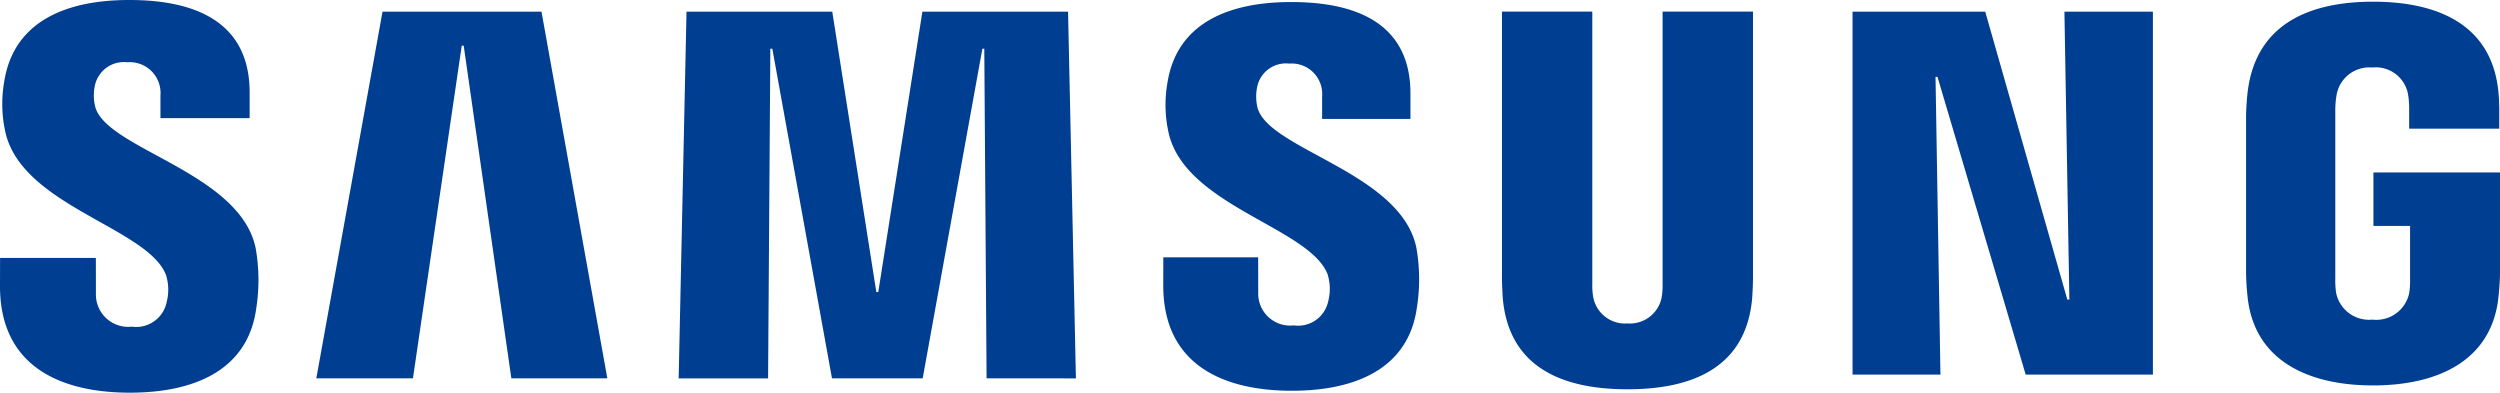 <svg xmlns="http://www.w3.org/2000/svg" xmlns:xlink="http://www.w3.org/1999/xlink" width="191" height="30" viewBox="0 0 191 30">
  <defs>
    <clipPath id="clip-path">
      <rect id="사각형_1" data-name="사각형 1" width="191" height="30" transform="translate(0 0)" fill="none"/>
    </clipPath>
  </defs>
  <g id="logo" transform="translate(0 0)">
    <path id="패스_1" data-name="패스 1" d="M158.1,22.884,157.722.892h6.76V28.618h-9.72L148.024,5.873h-.15l.376,22.745h-6.715V.892h10.136l6.271,21.992Z" fill="#003e92"/>
    <path id="패스_2" data-name="패스 2" d="M35.277,3.49,31.548,28.907H24.166L29.225.891H41.37L46.4,28.907H39.067L35.427,3.49Z" fill="#003e92"/>
    <path id="패스_3" data-name="패스 3" d="M67.1,22.314,70.471.891H81.6l.6,28.016H75.375L75.2,3.725l-.147,0L70.493,28.907H63.564L59.006,3.725h-.152l-.172,25.183H51.85l.6-28.016H63.585l3.366,21.422Z" fill="#003e92"/>
    <g id="그룹_2" data-name="그룹 2">
      <g id="그룹_1" data-name="그룹 1" clip-path="url(#clip-path)">
        <path id="패스_4" data-name="패스 4" d="M12.679,21a3.775,3.775,0,0,1,.056,2.076,2.374,2.374,0,0,1-2.661,1.88,2.469,2.469,0,0,1-2.746-2.539l-.005-2.713H.005L0,21.866C0,28.115,4.794,30,9.921,30c4.94,0,9-1.73,9.65-6.4a14.021,14.021,0,0,0-.029-4.59C18.39,13.134,8.03,11.385,7.262,8.106a3.623,3.623,0,0,1-.032-1.47,2.266,2.266,0,0,1,2.494-1.88,2.353,2.353,0,0,1,2.534,2.538V9.026h6.814V7.056c0-6.1-5.34-7.056-9.2-7.056C5.018,0,1.049,1.648.326,6.218A9.825,9.825,0,0,0,.391,10C1.571,15.72,11.272,17.377,12.679,21" fill="#003e92"/>
        <path id="패스_5" data-name="패스 5" d="M101.425,20.948A3.729,3.729,0,0,1,101.479,23a2.347,2.347,0,0,1-2.635,1.859,2.439,2.439,0,0,1-2.715-2.511l-.006-2.688H88.877l-.005,2.14c0,6.186,4.747,8.054,9.824,8.054,4.889,0,8.909-1.711,9.552-6.344a13.773,13.773,0,0,0-.03-4.543c-1.138-5.812-11.395-7.542-12.156-10.79a3.6,3.6,0,0,1-.03-1.453A2.243,2.243,0,0,1,98.5,4.859a2.331,2.331,0,0,1,2.51,2.518V9.089h6.748V7.139c0-6.04-5.287-6.983-9.117-6.983-4.8,0-8.729,1.629-9.446,6.155a9.776,9.776,0,0,0,.066,3.74c1.17,5.668,10.773,7.308,12.166,10.9" fill="#003e92"/>
        <path id="패스_6" data-name="패스 6" d="M124.339,24.711a2.472,2.472,0,0,0,2.62-2.032,5.78,5.78,0,0,0,.063-1.067V.887h6.907V20.976c.012.516-.042,1.567-.066,1.843-.478,5.225-4.5,6.922-9.524,6.922s-9.045-1.7-9.523-6.922c-.024-.276-.077-1.327-.064-1.843V.887h6.9V21.612a5.5,5.5,0,0,0,.066,1.067,2.468,2.468,0,0,0,2.616,2.032" fill="#003e92"/>
        <path id="패스_7" data-name="패스 7" d="M181.274,24.422a2.569,2.569,0,0,0,2.79-2.035,6.193,6.193,0,0,0,.066-1.065V17.259h-2.8V13.174H191v7.51c0,.525-.013.909-.1,1.843-.452,5.1-4.759,6.92-9.6,6.92s-9.148-1.819-9.6-6.92a18.2,18.2,0,0,1-.1-1.843V8.9c0-.5.06-1.375.117-1.844C172.333,1.814,176.461.13,181.3.13s9.078,1.669,9.583,6.922c.086.891.057,1.844.06,1.844v.932h-6.883V8.259a6.538,6.538,0,0,0-.088-1.069,2.5,2.5,0,0,0-2.726-2.032,2.542,2.542,0,0,0-2.72,2.032,6.94,6.94,0,0,0-.109,1.328v12.8a6.265,6.265,0,0,0,.064,1.065,2.57,2.57,0,0,0,2.788,2.035" fill="#003e92"/>
      </g>
    </g>
  </g>
</svg>
